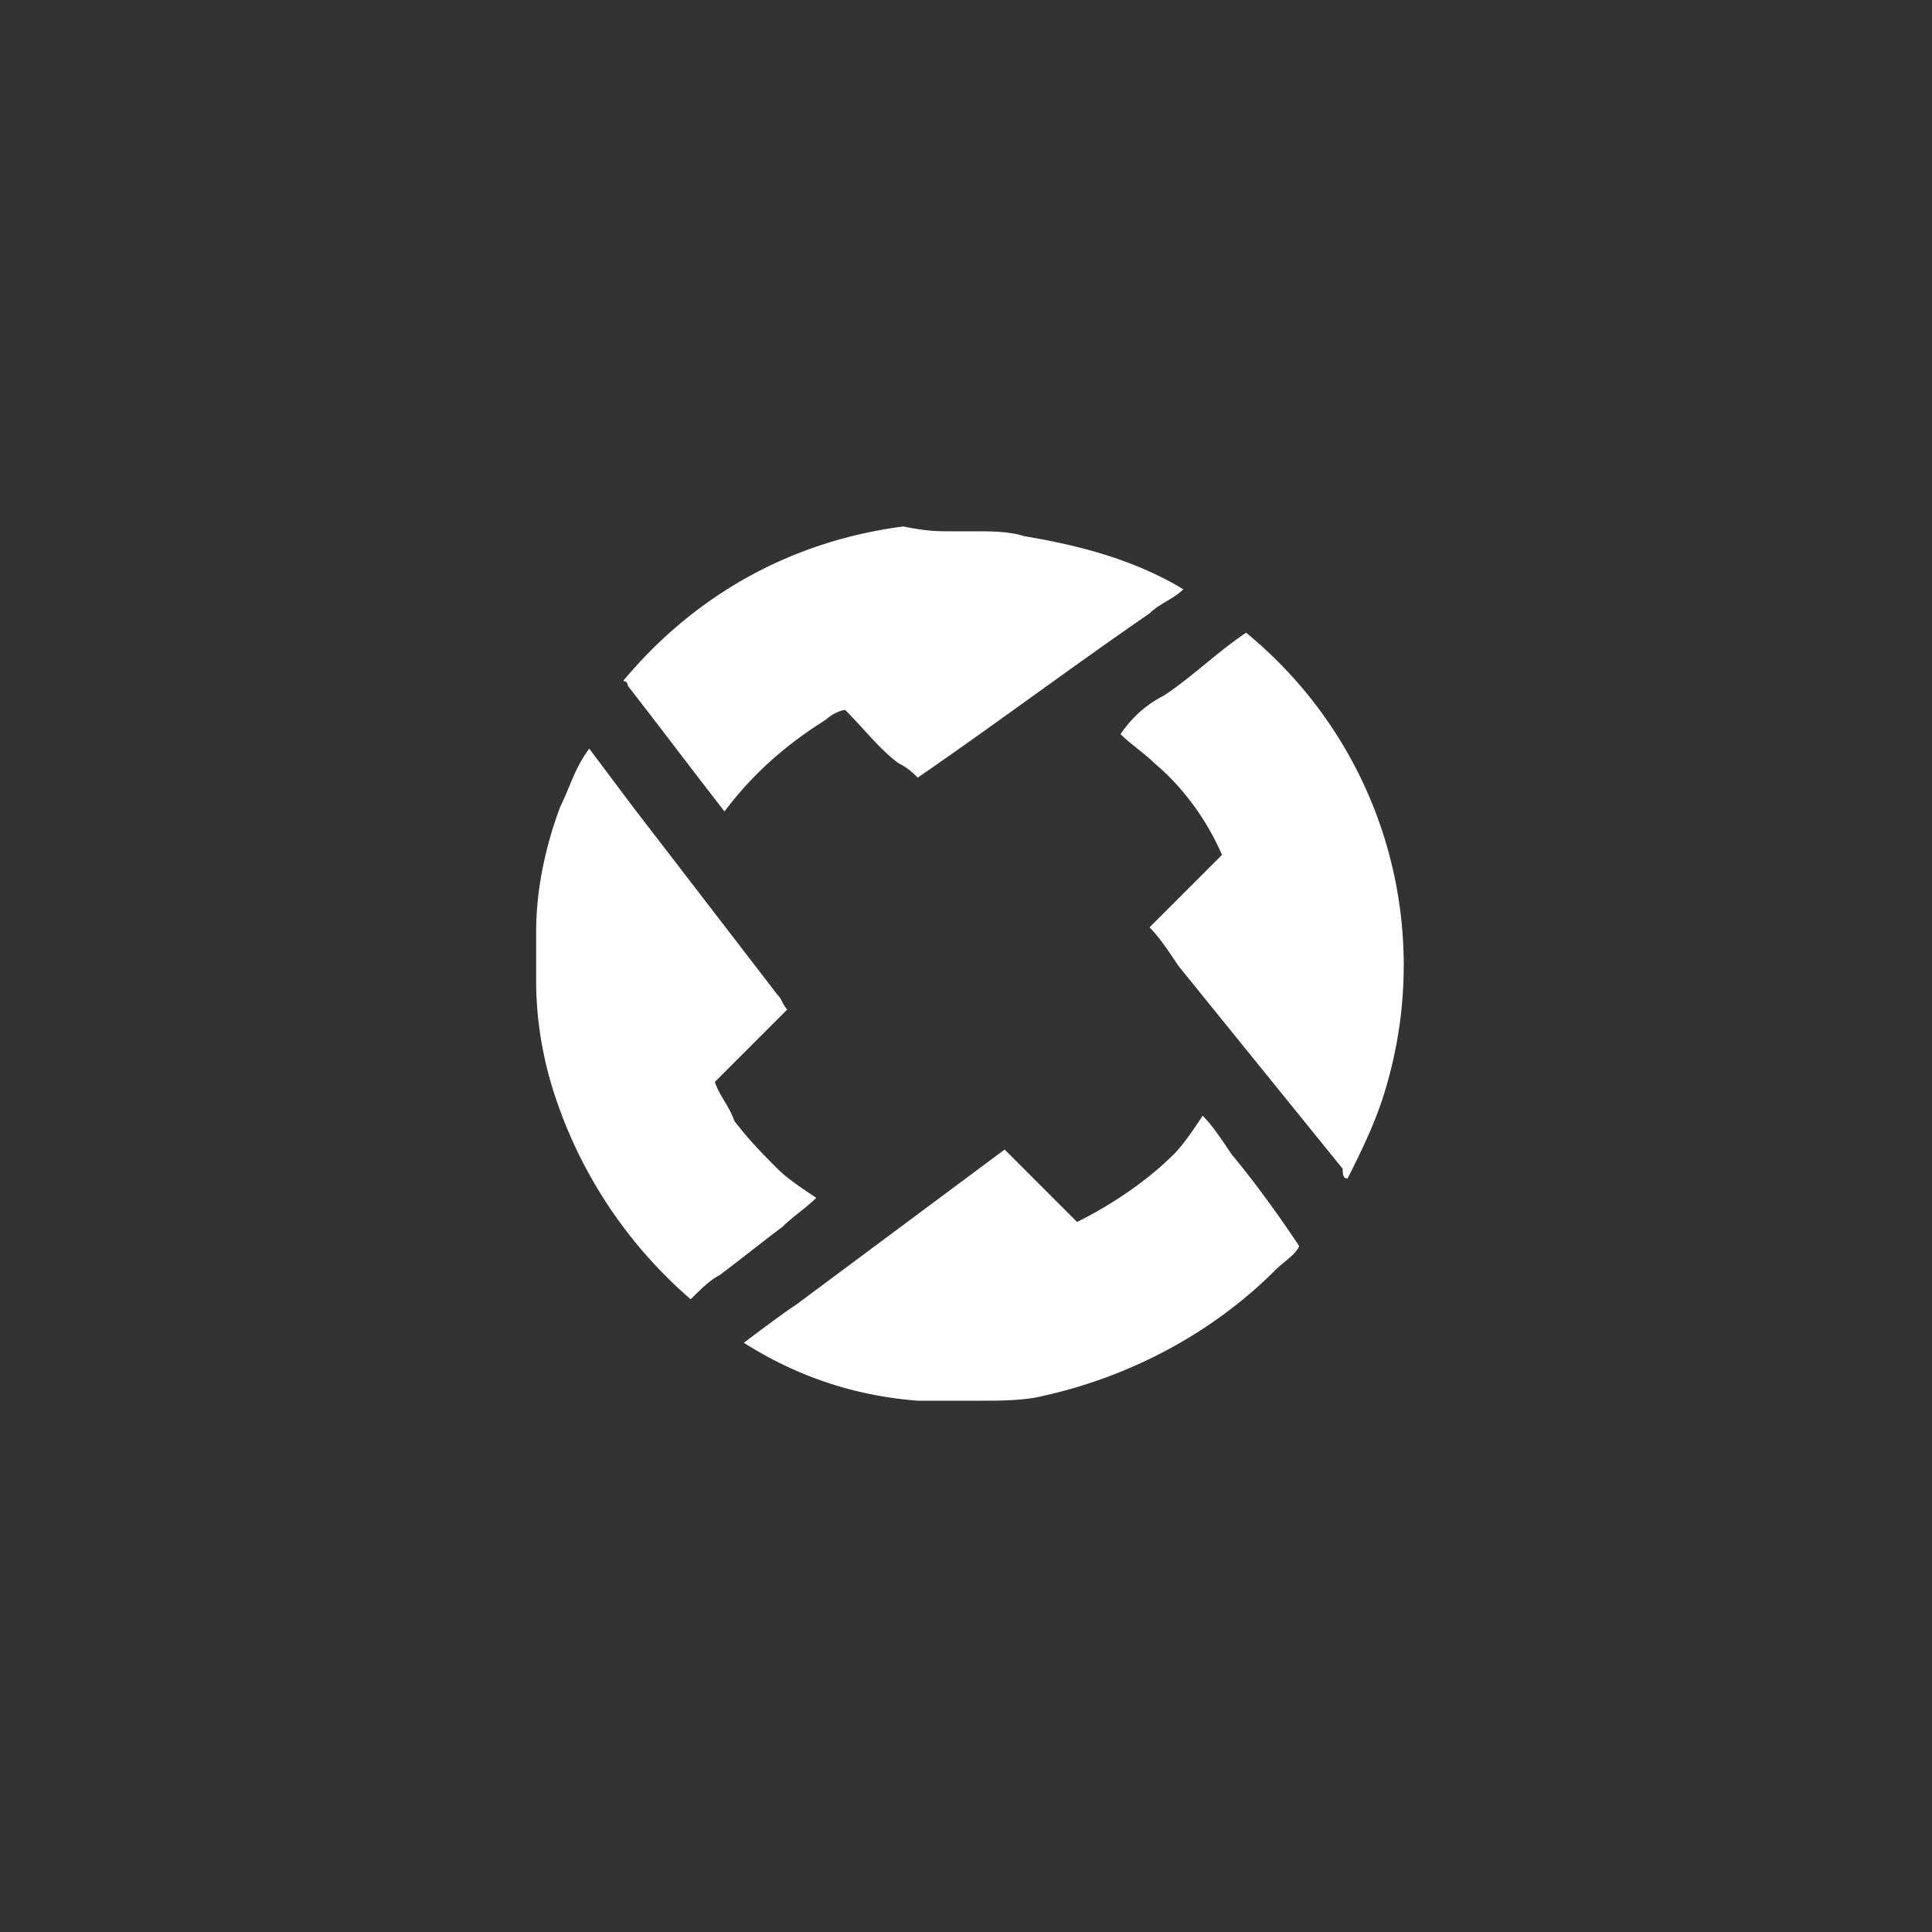 <svg xmlns="http://www.w3.org/2000/svg" viewBox="0 0 40 40" width="40" height="40"><rect x="0" y="0" width="40" height="40" fill="#333333" stroke="none"/><path d="M19.7 11h.5c.3 0 .7 0 1 .1 1.2.2 2.3.5 3.3 1.1-.2.2-.5.3-.7.5-1.6 1.1-3.2 2.3-4.8 3.4-.1-.1-.2-.2-.4-.3-.4-.3-.7-.7-1.1-1.1-.1 0-.3.1-.4.2-.8.5-1.5 1.1-2.1 1.9-.7-.9-1.3-1.7-2-2.6 0 0 0-.1-.1-.1 1.5-1.8 3.5-2.9 5.8-3.2.5.1.7.1 1 .1zm4.4 3.4c.6-.4 1.1-.9 1.7-1.3 2.8 2.3 3.9 6 2.9 9.4-.2.7-.5 1.3-.8 1.9-.1 0-.1-.1-.1-.2L24.4 20c-.2-.3-.4-.6-.6-.8l1.5-1.5c-.3-.7-.8-1.4-1.4-1.9-.2-.2-.5-.4-.7-.6.2-.3.5-.6.9-.8m-12.5 2.3c.2-.4.3-.8.6-1.2l.9 1.2 3 3.9c.1.1.1.2.2.3l-1.5 1.5c.1.3.3.5.4.8.3.4.6.7.9 1 .2.2.5.4.8.6-.2.2-.5.4-.7.6-.4.3-.9.7-1.3 1-.2.1-.4.3-.6.5a9.49 9.49 0 0 1-2.9-4.5c-.2-.7-.3-1.4-.3-2.1v-1c0-.9.2-1.8.5-2.6zm12.7 7.2c.2-.2.4-.5.6-.8.2.2.4.5.6.8.5.6 1 1.3 1.4 1.9-.1.2-.3.3-.5.5-1.3 1.3-3 2.2-4.8 2.6-.4.1-.9.1-1.3.1H19c-1.3-.1-2.5-.5-3.6-1.2.4-.3.8-.6 1.1-.8l4.3-3.2.7.7.8.8c.8-.4 1.5-.9 2-1.4" fill="#fff"/></svg>
